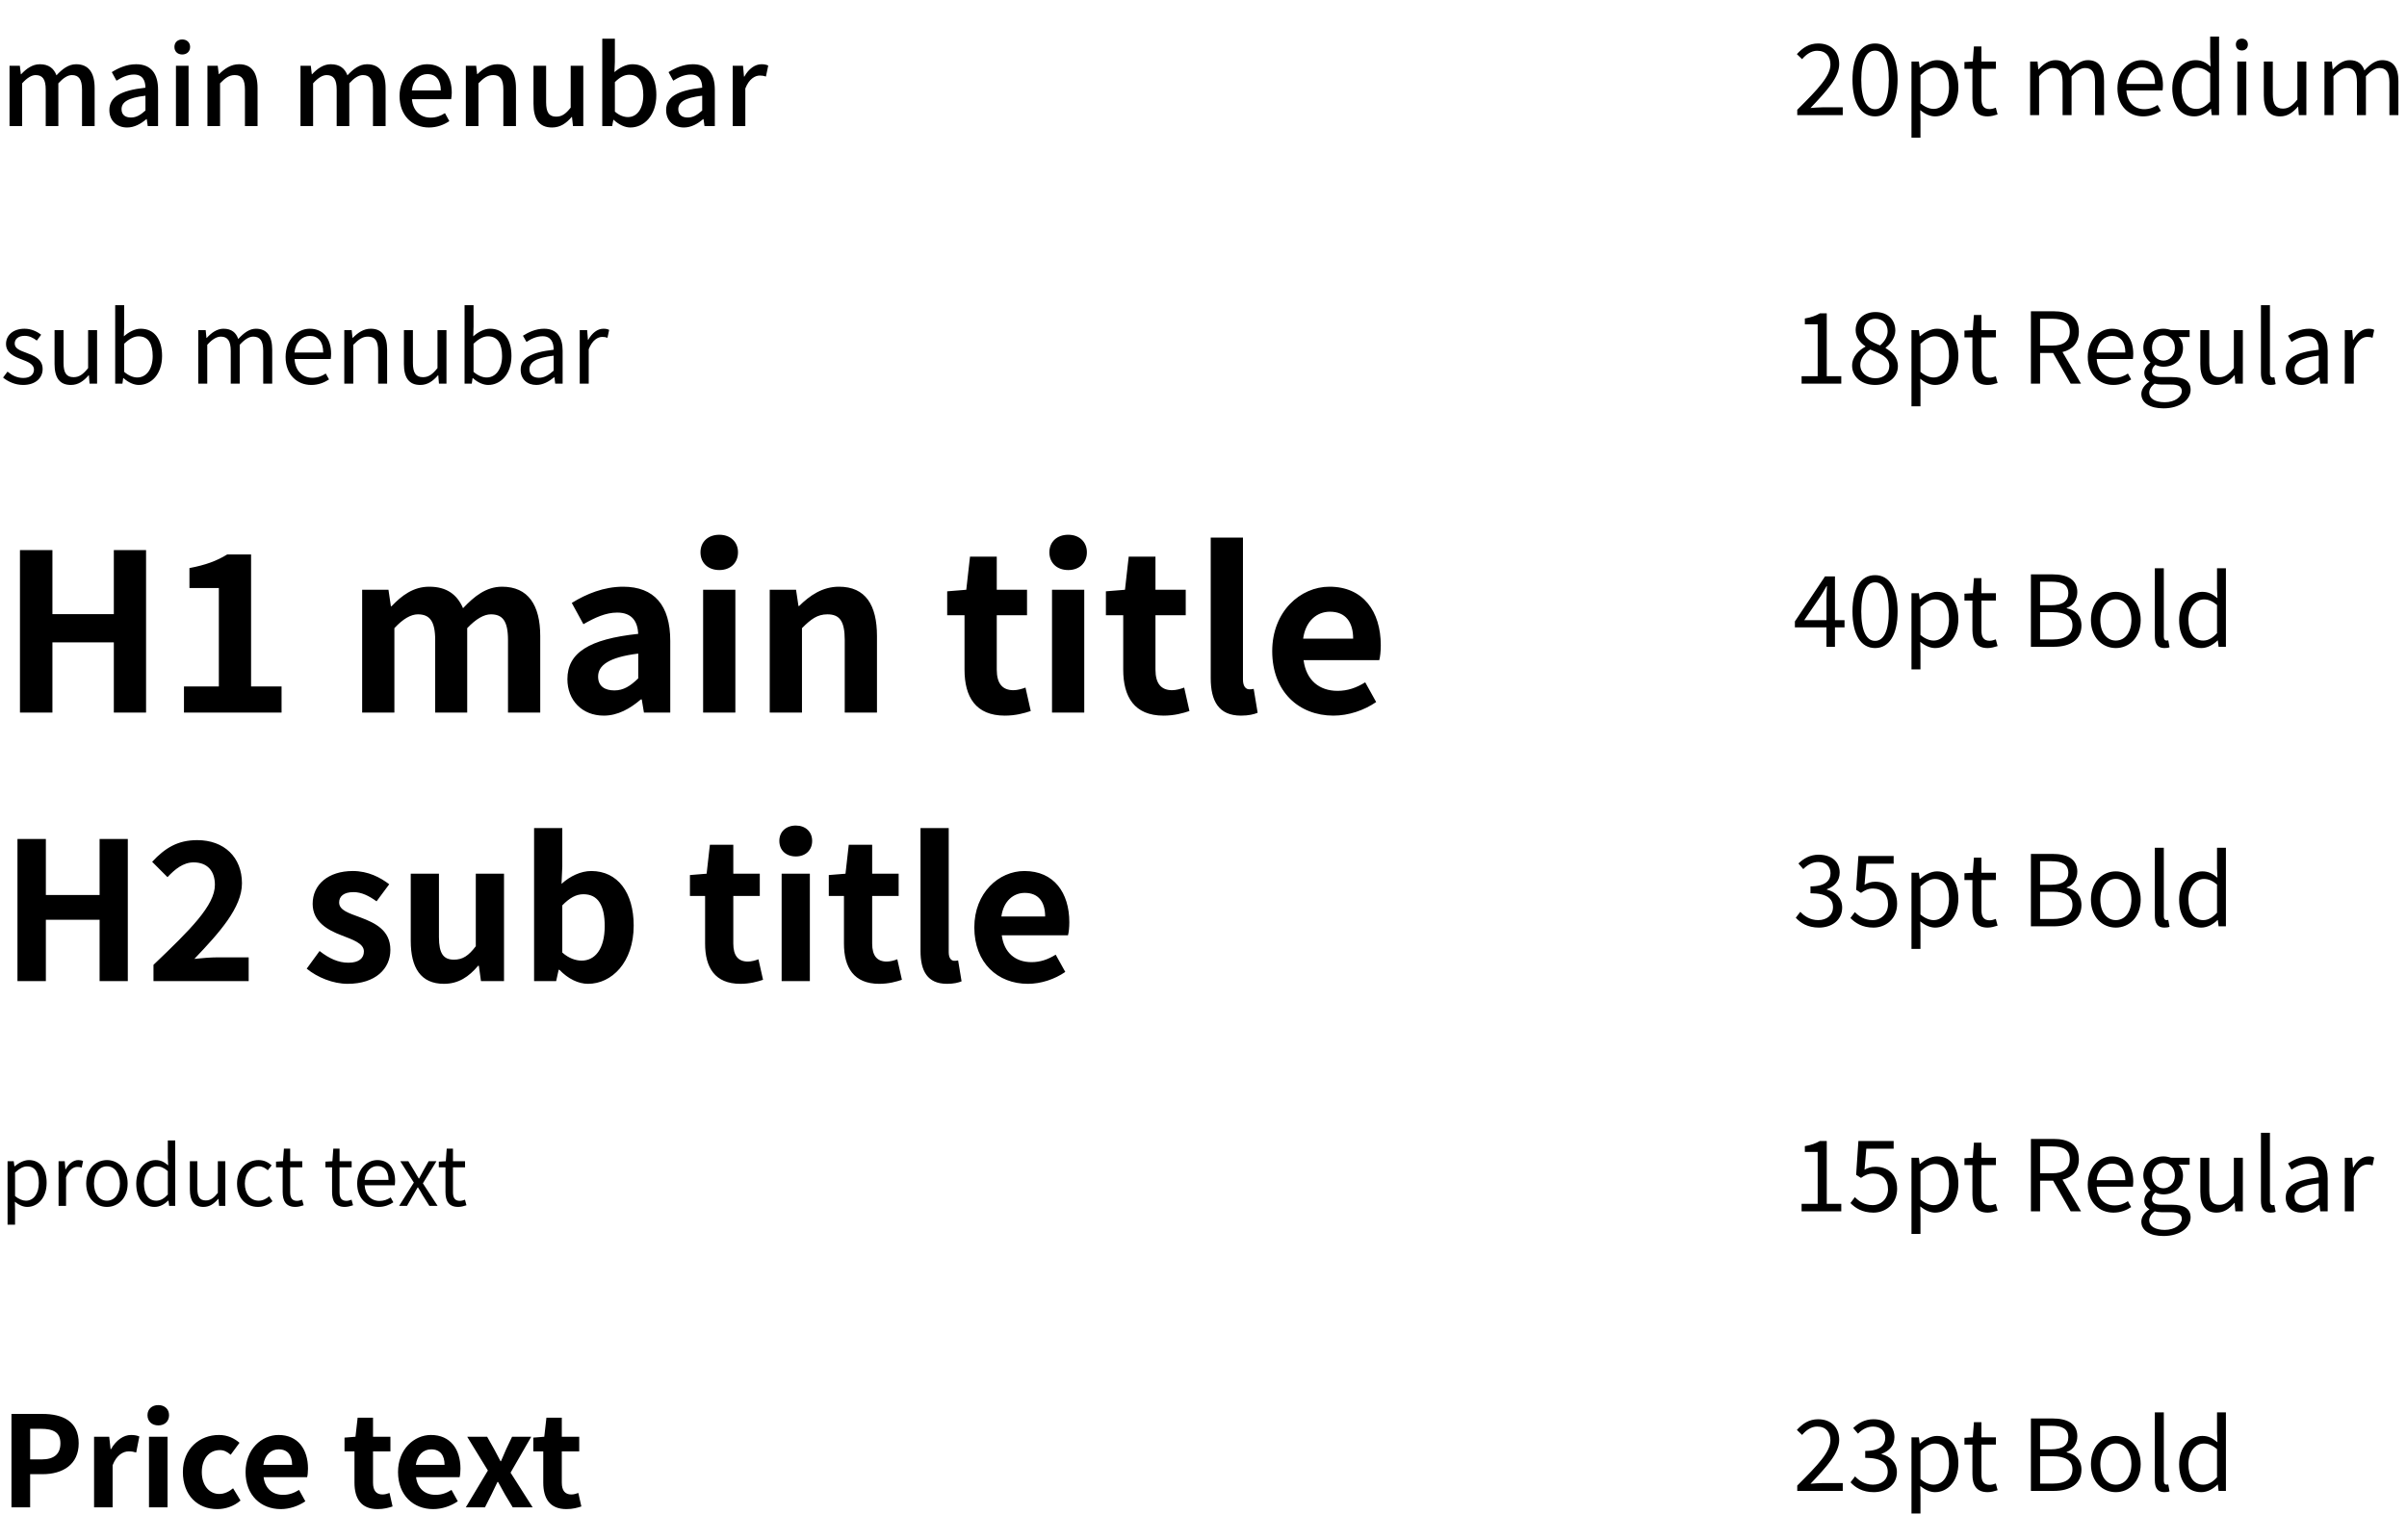 <svg width="439" height="281" viewBox="0 0 439 281" fill="none" xmlns="http://www.w3.org/2000/svg">
<path d="M3.64 130V100.36H9.56V112.04H20.76V100.36H26.64V130H20.76V117.2H9.56V130H3.64ZM33.553 130V125.24H39.913V107.28H34.553V103.64C37.513 103.08 39.553 102.32 41.433 101.16H45.793V125.24H51.353V130H33.553ZM66.051 130V107.6H70.851L71.291 110.6H71.411C73.291 108.64 75.371 107.04 78.291 107.04C81.491 107.04 83.371 108.48 84.451 110.96C86.491 108.8 88.651 107.04 91.571 107.04C96.331 107.04 98.531 110.4 98.531 116.04V130H92.651V116.76C92.651 113.28 91.651 112.08 89.531 112.08C88.251 112.08 86.811 112.92 85.211 114.6V130H79.371V116.76C79.371 113.28 78.331 112.08 76.211 112.08C74.931 112.08 73.491 112.92 71.931 114.6V130H66.051ZM110.125 130.56C106.125 130.56 103.485 127.72 103.485 123.92C103.485 119.12 107.365 116.6 116.405 115.64C116.285 113.44 115.325 111.76 112.565 111.76C110.485 111.76 108.485 112.68 106.405 113.88L104.285 110C106.925 108.36 110.125 107.04 113.645 107.04C119.325 107.04 122.245 110.44 122.245 116.92V130H117.445L117.045 127.6H116.885C114.925 129.28 112.685 130.56 110.125 130.56ZM112.045 125.96C113.725 125.96 114.965 125.16 116.405 123.76V119.24C110.925 119.92 109.085 121.44 109.085 123.44C109.085 125.2 110.325 125.96 112.045 125.96ZM128.238 130V107.6H134.118V130H128.238ZM131.198 104C129.158 104 127.758 102.72 127.758 100.76C127.758 98.84 129.158 97.56 131.198 97.56C133.198 97.56 134.598 98.84 134.598 100.76C134.598 102.72 133.198 104 131.198 104ZM140.387 130V107.6H145.187L145.627 110.56H145.747C147.707 108.64 149.987 107.04 153.027 107.04C157.867 107.04 159.947 110.4 159.947 116.04V130H154.067V116.76C154.067 113.28 153.107 112.08 150.907 112.08C149.067 112.08 147.907 112.96 146.267 114.6V130H140.387ZM183.274 130.56C177.954 130.56 175.914 127.16 175.914 122.16V112.24H172.754V107.88L176.234 107.6L176.914 101.56H181.794V107.6H187.314V112.24H181.794V122.16C181.794 124.72 182.834 125.92 184.834 125.92C185.554 125.92 186.434 125.68 187.034 125.44L187.994 129.72C186.794 130.12 185.234 130.56 183.274 130.56ZM191.871 130V107.6H197.751V130H191.871ZM194.831 104C192.791 104 191.391 102.72 191.391 100.76C191.391 98.84 192.791 97.56 194.831 97.56C196.831 97.56 198.231 98.84 198.231 100.76C198.231 102.72 196.831 104 194.831 104ZM212.219 130.56C206.899 130.56 204.859 127.16 204.859 122.16V112.24H201.699V107.88L205.179 107.6L205.859 101.56H210.739V107.6H216.259V112.24H210.739V122.16C210.739 124.72 211.779 125.92 213.779 125.92C214.499 125.92 215.379 125.68 215.979 125.44L216.939 129.72C215.739 130.12 214.179 130.56 212.219 130.56ZM226.336 130.56C222.256 130.56 220.816 127.88 220.816 123.72V98.08H226.696V123.96C226.696 125.32 227.296 125.76 227.856 125.76C228.096 125.76 228.256 125.76 228.656 125.68L229.376 130.04C228.696 130.32 227.736 130.56 226.336 130.56ZM243.193 130.56C236.913 130.56 232.033 126.2 232.033 118.8C232.033 111.56 237.153 107.04 242.473 107.04C248.633 107.04 251.833 111.56 251.833 117.72C251.833 118.84 251.713 119.92 251.553 120.44H237.753C238.233 124.12 240.633 126.04 243.953 126.04C245.793 126.04 247.393 125.48 248.993 124.48L250.993 128.08C248.793 129.6 245.953 130.56 243.193 130.56ZM237.673 116.52H246.793C246.793 113.52 245.433 111.6 242.553 111.6C240.193 111.6 238.113 113.28 237.673 116.52Z" fill="black"/>
<path d="M1.38 223.435V211.855H2.505L2.625 212.785H2.67C3.405 212.185 4.32 211.645 5.265 211.645C7.365 211.645 8.505 213.295 8.505 215.8C8.505 218.59 6.84 220.195 4.965 220.195C4.23 220.195 3.45 219.85 2.715 219.25L2.745 220.675V223.435H1.38ZM4.74 219.055C6.09 219.055 7.08 217.84 7.08 215.815C7.08 214.015 6.48 212.8 4.935 212.8C4.245 212.8 3.54 213.19 2.745 213.925V218.2C3.48 218.83 4.2 219.055 4.74 219.055ZM10.682 220V211.855H11.807L11.927 213.34H11.972C12.542 212.305 13.367 211.645 14.282 211.645C14.642 211.645 14.897 211.69 15.152 211.825L14.897 213.025C14.627 212.92 14.432 212.89 14.102 212.89C13.427 212.89 12.587 213.37 12.047 214.765V220H10.682ZM19.501 220.195C17.506 220.195 15.721 218.635 15.721 215.935C15.721 213.22 17.506 211.645 19.501 211.645C21.496 211.645 23.281 213.22 23.281 215.935C23.281 218.635 21.496 220.195 19.501 220.195ZM19.501 219.055C20.911 219.055 21.871 217.81 21.871 215.935C21.871 214.06 20.911 212.785 19.501 212.785C18.091 212.785 17.146 214.06 17.146 215.935C17.146 217.81 18.091 219.055 19.501 219.055ZM28.208 220.195C26.168 220.195 24.848 218.65 24.848 215.935C24.848 213.295 26.513 211.645 28.373 211.645C29.333 211.645 29.948 212.005 30.668 212.605L30.608 211.195V208.06H31.958V220H30.848L30.728 219.04H30.683C30.038 219.67 29.183 220.195 28.208 220.195ZM28.508 219.055C29.258 219.055 29.918 218.68 30.608 217.93V213.655C29.903 213.04 29.288 212.8 28.613 212.8C27.293 212.8 26.258 214.06 26.258 215.92C26.258 217.885 27.068 219.055 28.508 219.055ZM37.105 220.195C35.395 220.195 34.63 219.085 34.63 217.015V211.855H35.995V216.85C35.995 218.365 36.444 219.01 37.525 219.01C38.364 219.01 38.95 218.605 39.73 217.63V211.855H41.094V220H39.955L39.849 218.725H39.804C39.039 219.61 38.23 220.195 37.105 220.195ZM47.056 220.195C44.896 220.195 43.231 218.635 43.231 215.935C43.231 213.22 45.076 211.645 47.161 211.645C48.226 211.645 48.961 212.095 49.546 212.605L48.841 213.505C48.361 213.085 47.866 212.785 47.221 212.785C45.736 212.785 44.656 214.06 44.656 215.935C44.656 217.81 45.676 219.055 47.176 219.055C47.926 219.055 48.586 218.71 49.096 218.245L49.696 219.16C48.961 219.82 48.031 220.195 47.056 220.195ZM53.882 220.195C52.142 220.195 51.556 219.1 51.556 217.48V212.965H50.342V211.93L51.617 211.855L51.782 209.56H52.922V211.855H55.127V212.965H52.922V217.51C52.922 218.515 53.236 219.085 54.181 219.085C54.467 219.085 54.842 218.98 55.111 218.875L55.382 219.895C54.916 220.045 54.377 220.195 53.882 220.195ZM62.89 220.195C61.15 220.195 60.565 219.1 60.565 217.48V212.965H59.35V211.93L60.625 211.855L60.79 209.56H61.93V211.855H64.135V212.965H61.93V217.51C61.93 218.515 62.245 219.085 63.19 219.085C63.475 219.085 63.85 218.98 64.12 218.875L64.39 219.895C63.925 220.045 63.385 220.195 62.89 220.195ZM69.045 220.195C66.885 220.195 65.145 218.62 65.145 215.935C65.145 213.295 66.93 211.645 68.82 211.645C70.89 211.645 72.06 213.145 72.06 215.47C72.06 215.77 72.03 216.055 72 216.25H66.51C66.6 217.99 67.665 219.1 69.21 219.1C70.005 219.1 70.65 218.86 71.25 218.455L71.745 219.355C71.025 219.82 70.155 220.195 69.045 220.195ZM66.495 215.26H70.86C70.86 213.625 70.11 212.74 68.835 212.74C67.68 212.74 66.66 213.67 66.495 215.26ZM72.793 220L75.478 215.755L73.003 211.855H74.473L75.568 213.64C75.823 214.105 76.108 214.555 76.378 215.005H76.438C76.693 214.555 76.933 214.105 77.173 213.64L78.178 211.855H79.603L77.128 215.89L79.813 220H78.313L77.113 218.095C76.843 217.6 76.543 217.105 76.243 216.64H76.168C75.883 217.105 75.613 217.6 75.328 218.095L74.233 220H72.793ZM83.574 220.195C81.834 220.195 81.249 219.1 81.249 217.48V212.965H80.034V211.93L81.309 211.855L81.474 209.56H82.614V211.855H84.819V212.965H82.614V217.51C82.614 218.515 82.929 219.085 83.874 219.085C84.159 219.085 84.534 218.98 84.804 218.875L85.074 219.895C84.609 220.045 84.069 220.195 83.574 220.195Z" fill="black"/>
<path d="M4.212 70.234C2.826 70.234 1.494 69.658 0.558 68.884L1.368 67.804C2.214 68.488 3.096 68.956 4.266 68.956C5.562 68.956 6.192 68.272 6.192 67.426C6.192 66.418 5.04 65.986 3.96 65.572C2.592 65.068 1.098 64.402 1.098 62.746C1.098 61.198 2.358 59.974 4.482 59.974C5.688 59.974 6.75 60.478 7.506 61.072L6.714 62.134C6.048 61.63 5.364 61.27 4.5 61.27C3.258 61.27 2.682 61.918 2.682 62.674C2.682 63.61 3.69 63.952 4.788 64.366C6.21 64.906 7.776 65.482 7.776 67.336C7.776 68.92 6.516 70.234 4.212 70.234ZM12.92 70.234C10.868 70.234 9.95 68.902 9.95 66.418V60.226H11.588V66.22C11.588 68.038 12.128 68.812 13.424 68.812C14.432 68.812 15.134 68.326 16.07 67.156V60.226H17.708V70H16.34L16.214 68.47H16.16C15.242 69.532 14.27 70.234 12.92 70.234ZM25.311 70.234C24.412 70.234 23.386 69.766 22.54 68.992H22.468L22.323 70H21.009V55.672H22.648V59.596L22.593 61.36C23.476 60.586 24.573 59.974 25.654 59.974C28.192 59.974 29.559 61.954 29.559 64.942C29.559 68.308 27.561 70.234 25.311 70.234ZM25.041 68.866C26.662 68.866 27.849 67.408 27.849 64.978C27.849 62.818 27.13 61.36 25.276 61.36C24.448 61.36 23.584 61.828 22.648 62.71V67.84C23.512 68.596 24.393 68.866 25.041 68.866ZM36.162 70V60.226H37.512L37.656 61.648H37.71C38.556 60.712 39.582 59.974 40.752 59.974C42.246 59.974 43.056 60.694 43.452 61.846C44.46 60.748 45.486 59.974 46.674 59.974C48.69 59.974 49.644 61.306 49.644 63.808V70H48.006V64.024C48.006 62.188 47.43 61.414 46.188 61.414C45.432 61.414 44.64 61.9 43.722 62.908V70H42.084V64.024C42.084 62.188 41.508 61.414 40.266 61.414C39.528 61.414 38.7 61.9 37.8 62.908V70H36.162ZM56.768 70.234C54.176 70.234 52.088 68.344 52.088 65.122C52.088 61.954 54.23 59.974 56.498 59.974C58.982 59.974 60.386 61.774 60.386 64.564C60.386 64.924 60.35 65.266 60.314 65.5H53.726C53.834 67.588 55.112 68.92 56.966 68.92C57.92 68.92 58.694 68.632 59.414 68.146L60.008 69.226C59.144 69.784 58.1 70.234 56.768 70.234ZM53.708 64.312H58.946C58.946 62.35 58.046 61.288 56.516 61.288C55.13 61.288 53.906 62.404 53.708 64.312ZM62.793 70V60.226H64.143L64.287 61.63H64.341C65.277 60.712 66.285 59.974 67.617 59.974C69.669 59.974 70.605 61.306 70.605 63.808V70H68.967V64.024C68.967 62.188 68.409 61.414 67.113 61.414C66.105 61.414 65.421 61.918 64.431 62.908V70H62.793ZM76.641 70.234C74.589 70.234 73.671 68.902 73.671 66.418V60.226H75.309V66.22C75.309 68.038 75.849 68.812 77.145 68.812C78.153 68.812 78.855 68.326 79.791 67.156V60.226H81.429V70H80.061L79.935 68.47H79.881C78.963 69.532 77.991 70.234 76.641 70.234ZM89.032 70.234C88.132 70.234 87.106 69.766 86.26 68.992H86.188L86.044 70H84.73V55.672H86.368V59.596L86.314 61.36C87.196 60.586 88.294 59.974 89.374 59.974C91.912 59.974 93.28 61.954 93.28 64.942C93.28 68.308 91.282 70.234 89.032 70.234ZM88.762 68.866C90.382 68.866 91.57 67.408 91.57 64.978C91.57 62.818 90.85 61.36 88.996 61.36C88.168 61.36 87.304 61.828 86.368 62.71V67.84C87.232 68.596 88.114 68.866 88.762 68.866ZM97.826 70.234C96.188 70.234 94.964 69.226 94.964 67.462C94.964 65.338 96.818 64.276 100.976 63.808C100.976 62.548 100.562 61.342 98.96 61.342C97.826 61.342 96.8 61.864 96.026 62.386L95.378 61.252C96.278 60.676 97.664 59.974 99.23 59.974C101.606 59.974 102.614 61.576 102.614 63.988V70H101.264L101.12 68.83H101.066C100.13 69.604 99.032 70.234 97.826 70.234ZM98.294 68.92C99.248 68.92 100.022 68.47 100.976 67.624V64.888C97.682 65.284 96.566 66.094 96.566 67.354C96.566 68.47 97.322 68.92 98.294 68.92ZM105.736 70V60.226H107.086L107.23 62.008H107.284C107.968 60.766 108.958 59.974 110.056 59.974C110.488 59.974 110.794 60.028 111.1 60.19L110.794 61.63C110.47 61.504 110.236 61.468 109.84 61.468C109.03 61.468 108.022 62.044 107.374 63.718V70H105.736Z" fill="black"/>
<path d="M327.792 21V20.028C331.662 16.176 333.84 13.872 333.84 11.766C333.84 10.308 333.048 9.264 331.41 9.264C330.33 9.264 329.394 9.948 328.674 10.794L327.72 9.876C328.8 8.706 329.934 7.932 331.608 7.932C333.966 7.932 335.442 9.426 335.442 11.694C335.442 14.106 333.246 16.5 330.204 19.704C330.888 19.65 331.68 19.578 332.364 19.578H336.09V21H327.792ZM341.988 21.234C339.432 21.234 337.866 18.84 337.866 14.538C337.866 10.236 339.432 7.932 341.988 7.932C344.544 7.932 346.092 10.254 346.092 14.538C346.092 18.84 344.544 21.234 341.988 21.234ZM341.988 19.92C343.482 19.92 344.49 18.3 344.49 14.538C344.49 10.776 343.482 9.246 341.988 9.246C340.476 9.246 339.468 10.776 339.468 14.538C339.468 18.3 340.476 19.92 341.988 19.92ZM348.625 25.122V11.226H349.975L350.119 12.342H350.173C351.055 11.622 352.153 10.974 353.287 10.974C355.807 10.974 357.175 12.954 357.175 15.96C357.175 19.308 355.177 21.234 352.927 21.234C352.045 21.234 351.109 20.82 350.227 20.1L350.263 21.81V25.122H348.625ZM352.657 19.866C354.277 19.866 355.465 18.408 355.465 15.978C355.465 13.818 354.745 12.36 352.891 12.36C352.063 12.36 351.217 12.828 350.263 13.71V18.84C351.145 19.596 352.009 19.866 352.657 19.866ZM362.531 21.234C360.443 21.234 359.741 19.92 359.741 17.976V12.558H358.283V11.316L359.813 11.226L360.011 8.472H361.379V11.226H364.025V12.558H361.379V18.012C361.379 19.218 361.757 19.902 362.891 19.902C363.233 19.902 363.683 19.776 364.007 19.65L364.331 20.874C363.773 21.054 363.125 21.234 362.531 21.234ZM370.263 21V11.226H371.613L371.757 12.648H371.811C372.657 11.712 373.683 10.974 374.853 10.974C376.347 10.974 377.157 11.694 377.553 12.846C378.561 11.748 379.587 10.974 380.775 10.974C382.791 10.974 383.745 12.306 383.745 14.808V21H382.107V15.024C382.107 13.188 381.531 12.414 380.289 12.414C379.533 12.414 378.741 12.9 377.823 13.908V21H376.185V15.024C376.185 13.188 375.609 12.414 374.367 12.414C373.629 12.414 372.801 12.9 371.901 13.908V21H370.263ZM390.869 21.234C388.277 21.234 386.189 19.344 386.189 16.122C386.189 12.954 388.331 10.974 390.599 10.974C393.083 10.974 394.487 12.774 394.487 15.564C394.487 15.924 394.451 16.266 394.415 16.5H387.827C387.935 18.588 389.213 19.92 391.067 19.92C392.021 19.92 392.795 19.632 393.515 19.146L394.109 20.226C393.245 20.784 392.201 21.234 390.869 21.234ZM387.809 15.312H393.047C393.047 13.35 392.147 12.288 390.617 12.288C389.231 12.288 388.007 13.404 387.809 15.312ZM400.224 21.234C397.776 21.234 396.192 19.38 396.192 16.122C396.192 12.954 398.19 10.974 400.422 10.974C401.574 10.974 402.312 11.406 403.176 12.126L403.104 10.434V6.672H404.724V21H403.392L403.248 19.848H403.194C402.42 20.604 401.394 21.234 400.224 21.234ZM400.584 19.866C401.484 19.866 402.276 19.416 403.104 18.516V13.386C402.258 12.648 401.52 12.36 400.71 12.36C399.126 12.36 397.884 13.872 397.884 16.104C397.884 18.462 398.856 19.866 400.584 19.866ZM408.056 21V11.226H409.694V21H408.056ZM408.884 9.21C408.236 9.21 407.786 8.778 407.786 8.112C407.786 7.482 408.236 7.05 408.884 7.05C409.532 7.05 409.982 7.482 409.982 8.112C409.982 8.778 409.532 9.21 408.884 9.21ZM415.857 21.234C413.805 21.234 412.887 19.902 412.887 17.418V11.226H414.525V17.22C414.525 19.038 415.065 19.812 416.361 19.812C417.369 19.812 418.071 19.326 419.007 18.156V11.226H420.645V21H419.277L419.151 19.47H419.097C418.179 20.532 417.207 21.234 415.857 21.234ZM423.947 21V11.226H425.297L425.441 12.648H425.495C426.341 11.712 427.367 10.974 428.537 10.974C430.031 10.974 430.841 11.694 431.237 12.846C432.245 11.748 433.271 10.974 434.459 10.974C436.475 10.974 437.429 12.306 437.429 14.808V21H435.791V15.024C435.791 13.188 435.215 12.414 433.973 12.414C433.217 12.414 432.425 12.9 431.507 13.908V21H429.869V15.024C429.869 13.188 429.293 12.414 428.051 12.414C427.313 12.414 426.485 12.9 425.585 13.908V21H423.947Z" fill="black"/>
<path d="M328.584 70V68.632H331.518V59.164H329.178V58.102C330.348 57.904 331.194 57.598 331.914 57.166H333.174V68.632H335.82V70H328.584ZM342.006 70.234C339.576 70.234 337.794 68.758 337.794 66.724C337.794 65.05 339.018 63.898 340.224 63.25V63.178C339.27 62.53 338.442 61.576 338.442 60.208C338.442 58.246 340.008 56.932 342.06 56.932C344.31 56.932 345.678 58.336 345.678 60.334C345.678 61.684 344.688 62.836 343.914 63.43V63.52C345.048 64.204 346.146 65.104 346.146 66.814C346.146 68.74 344.49 70.234 342.006 70.234ZM342.906 63.016C343.788 62.224 344.274 61.378 344.274 60.424C344.274 59.164 343.464 58.156 342.042 58.156C340.818 58.156 339.936 58.966 339.936 60.208C339.936 61.756 341.358 62.404 342.906 63.016ZM342.042 69.01C343.554 69.01 344.58 68.092 344.58 66.778C344.58 65.104 342.96 64.51 341.088 63.772C340.044 64.438 339.288 65.392 339.288 66.58C339.288 67.984 340.458 69.01 342.042 69.01ZM348.625 74.122V60.226H349.975L350.119 61.342H350.173C351.055 60.622 352.153 59.974 353.287 59.974C355.807 59.974 357.175 61.954 357.175 64.96C357.175 68.308 355.177 70.234 352.927 70.234C352.045 70.234 351.109 69.82 350.227 69.1L350.263 70.81V74.122H348.625ZM352.657 68.866C354.277 68.866 355.465 67.408 355.465 64.978C355.465 62.818 354.745 61.36 352.891 61.36C352.063 61.36 351.217 61.828 350.263 62.71V67.84C351.145 68.596 352.009 68.866 352.657 68.866ZM362.531 70.234C360.443 70.234 359.741 68.92 359.741 66.976V61.558H358.283V60.316L359.813 60.226L360.011 57.472H361.379V60.226H364.025V61.558H361.379V67.012C361.379 68.218 361.757 68.902 362.891 68.902C363.233 68.902 363.683 68.776 364.007 68.65L364.331 69.874C363.773 70.054 363.125 70.234 362.531 70.234ZM370.407 70V56.788H374.547C377.229 56.788 379.155 57.76 379.155 60.514C379.155 62.566 377.967 63.79 376.167 64.222L379.551 70H377.661L374.457 64.402H372.081V70H370.407ZM372.081 63.052H374.295C376.365 63.052 377.499 62.224 377.499 60.514C377.499 58.768 376.365 58.156 374.295 58.156H372.081V63.052ZM385.455 70.234C382.863 70.234 380.775 68.344 380.775 65.122C380.775 61.954 382.917 59.974 385.185 59.974C387.669 59.974 389.073 61.774 389.073 64.564C389.073 64.924 389.037 65.266 389.001 65.5H382.413C382.521 67.588 383.799 68.92 385.653 68.92C386.607 68.92 387.381 68.632 388.101 68.146L388.695 69.226C387.831 69.784 386.787 70.234 385.455 70.234ZM382.395 64.312H387.633C387.633 62.35 386.733 61.288 385.203 61.288C383.817 61.288 382.593 62.404 382.395 64.312ZM394.581 74.5C392.187 74.5 390.549 73.564 390.549 71.872C390.549 71.044 391.071 70.252 391.989 69.658V69.586C391.467 69.28 391.089 68.758 391.089 67.984C391.089 67.174 391.683 66.526 392.187 66.166V66.094C391.539 65.572 390.909 64.636 390.909 63.466C390.909 61.324 392.601 59.974 394.581 59.974C395.121 59.974 395.607 60.1 395.949 60.226H399.351V61.486H397.353C397.821 61.936 398.145 62.656 398.145 63.502C398.145 65.59 396.561 66.904 394.581 66.904C394.095 66.904 393.555 66.778 393.123 66.562C392.763 66.868 392.493 67.192 392.493 67.732C392.493 68.362 392.889 68.794 394.203 68.794H396.111C398.379 68.794 399.531 69.514 399.531 71.116C399.531 72.934 397.605 74.5 394.581 74.5ZM394.581 65.788C395.697 65.788 396.669 64.888 396.669 63.466C396.669 62.044 395.733 61.18 394.581 61.18C393.429 61.18 392.493 62.026 392.493 63.466C392.493 64.888 393.447 65.788 394.581 65.788ZM394.815 73.384C396.687 73.384 397.929 72.394 397.929 71.368C397.929 70.468 397.227 70.162 395.931 70.162H394.239C393.879 70.162 393.411 70.108 392.979 70C392.277 70.504 391.989 71.08 391.989 71.656C391.989 72.7 393.051 73.384 394.815 73.384ZM404.273 70.234C402.221 70.234 401.303 68.902 401.303 66.418V60.226H402.941V66.22C402.941 68.038 403.481 68.812 404.777 68.812C405.785 68.812 406.487 68.326 407.423 67.156V60.226H409.061V70H407.693L407.567 68.47H407.513C406.595 69.532 405.623 70.234 404.273 70.234ZM414.091 70.234C412.867 70.234 412.363 69.442 412.363 68.056V55.672H414.001V68.164C414.001 68.668 414.217 68.866 414.469 68.866C414.559 68.866 414.631 68.866 414.811 68.83L415.045 70.09C414.811 70.18 414.541 70.234 414.091 70.234ZM419.746 70.234C418.108 70.234 416.884 69.226 416.884 67.462C416.884 65.338 418.738 64.276 422.896 63.808C422.896 62.548 422.482 61.342 420.88 61.342C419.746 61.342 418.72 61.864 417.946 62.386L417.298 61.252C418.198 60.676 419.584 59.974 421.15 59.974C423.526 59.974 424.534 61.576 424.534 63.988V70H423.184L423.04 68.83H422.986C422.05 69.604 420.952 70.234 419.746 70.234ZM420.214 68.92C421.168 68.92 421.942 68.47 422.896 67.624V64.888C419.602 65.284 418.486 66.094 418.486 67.354C418.486 68.47 419.242 68.92 420.214 68.92ZM427.656 70V60.226H429.006L429.15 62.008H429.204C429.888 60.766 430.878 59.974 431.976 59.974C432.408 59.974 432.714 60.028 433.02 60.19L432.714 61.63C432.39 61.504 432.156 61.468 431.76 61.468C430.95 61.468 429.942 62.044 429.294 63.718V70H427.656Z" fill="black"/>
<path d="M329.07 113.14H333.12V109.378C333.12 108.712 333.174 107.614 333.21 106.93H333.138C332.814 107.542 332.454 108.1 332.076 108.73L329.07 113.14ZM333.12 118V114.454H327.36V113.374L332.85 105.166H334.668V113.14H336.414V114.454H334.668V118H333.12ZM341.988 118.234C339.432 118.234 337.866 115.84 337.866 111.538C337.866 107.236 339.432 104.932 341.988 104.932C344.544 104.932 346.092 107.254 346.092 111.538C346.092 115.84 344.544 118.234 341.988 118.234ZM341.988 116.92C343.482 116.92 344.49 115.3 344.49 111.538C344.49 107.776 343.482 106.246 341.988 106.246C340.476 106.246 339.468 107.776 339.468 111.538C339.468 115.3 340.476 116.92 341.988 116.92ZM348.625 122.122V108.226H349.975L350.119 109.342H350.173C351.055 108.622 352.153 107.974 353.287 107.974C355.807 107.974 357.175 109.954 357.175 112.96C357.175 116.308 355.177 118.234 352.927 118.234C352.045 118.234 351.109 117.82 350.227 117.1L350.263 118.81V122.122H348.625ZM352.657 116.866C354.277 116.866 355.465 115.408 355.465 112.978C355.465 110.818 354.745 109.36 352.891 109.36C352.063 109.36 351.217 109.828 350.263 110.71V115.84C351.145 116.596 352.009 116.866 352.657 116.866ZM362.531 118.234C360.443 118.234 359.741 116.92 359.741 114.976V109.558H358.283V108.316L359.813 108.226L360.011 105.472H361.379V108.226H364.025V109.558H361.379V115.012C361.379 116.218 361.757 116.902 362.891 116.902C363.233 116.902 363.683 116.776 364.007 116.65L364.331 117.874C363.773 118.054 363.125 118.234 362.531 118.234ZM370.407 118V104.788H374.331C377.013 104.788 378.867 105.706 378.867 108.028C378.867 109.342 378.165 110.494 376.941 110.89V110.98C378.507 111.286 379.623 112.33 379.623 114.13C379.623 116.722 377.571 118 374.619 118H370.407ZM372.081 110.422H374.043C376.311 110.422 377.229 109.576 377.229 108.244C377.229 106.696 376.167 106.12 374.115 106.12H372.081V110.422ZM372.081 116.668H374.385C376.653 116.668 377.985 115.858 377.985 114.076C377.985 112.438 376.689 111.682 374.385 111.682H372.081V116.668ZM385.892 118.234C383.498 118.234 381.356 116.362 381.356 113.122C381.356 109.864 383.498 107.974 385.892 107.974C388.286 107.974 390.428 109.864 390.428 113.122C390.428 116.362 388.286 118.234 385.892 118.234ZM385.892 116.866C387.584 116.866 388.736 115.372 388.736 113.122C388.736 110.872 387.584 109.342 385.892 109.342C384.2 109.342 383.066 110.872 383.066 113.122C383.066 115.372 384.2 116.866 385.892 116.866ZM394.738 118.234C393.514 118.234 393.01 117.442 393.01 116.056V103.672H394.648V116.164C394.648 116.668 394.864 116.866 395.116 116.866C395.206 116.866 395.278 116.866 395.458 116.83L395.692 118.09C395.458 118.18 395.188 118.234 394.738 118.234ZM401.472 118.234C399.024 118.234 397.44 116.38 397.44 113.122C397.44 109.954 399.438 107.974 401.67 107.974C402.822 107.974 403.56 108.406 404.424 109.126L404.352 107.434V103.672H405.972V118H404.64L404.496 116.848H404.442C403.668 117.604 402.642 118.234 401.472 118.234ZM401.832 116.866C402.732 116.866 403.524 116.416 404.352 115.516V110.386C403.506 109.648 402.768 109.36 401.958 109.36C400.374 109.36 399.132 110.872 399.132 113.104C399.132 115.462 400.104 116.866 401.832 116.866Z" fill="black"/>
<path d="M331.752 169.234C329.682 169.234 328.386 168.37 327.522 167.434L328.35 166.354C329.124 167.164 330.132 167.866 331.626 167.866C333.192 167.866 334.308 166.948 334.308 165.508C334.308 163.978 333.246 162.97 330.204 162.97V161.71C332.922 161.71 333.858 160.648 333.858 159.298C333.858 158.056 332.994 157.264 331.626 157.264C330.564 157.264 329.628 157.804 328.89 158.56L328.008 157.534C328.998 156.598 330.168 155.932 331.698 155.932C333.912 155.932 335.532 157.102 335.532 159.19C335.532 160.738 334.578 161.728 333.192 162.232V162.304C334.74 162.682 335.982 163.816 335.982 165.58C335.982 167.866 334.092 169.234 331.752 169.234ZM341.682 169.234C339.63 169.234 338.37 168.37 337.488 167.488L338.298 166.408C339.054 167.164 340.008 167.866 341.538 167.866C343.086 167.866 344.346 166.732 344.346 164.95C344.346 163.168 343.266 162.106 341.61 162.106C340.728 162.106 340.17 162.394 339.414 162.898L338.532 162.34L338.946 156.166H345.372V157.57H340.386L340.062 161.404C340.656 161.08 341.232 160.864 342.024 160.864C344.22 160.864 346.002 162.124 346.002 164.896C346.002 167.668 343.914 169.234 341.682 169.234ZM348.625 173.122V159.226H349.975L350.119 160.342H350.173C351.055 159.622 352.153 158.974 353.287 158.974C355.807 158.974 357.175 160.954 357.175 163.96C357.175 167.308 355.177 169.234 352.927 169.234C352.045 169.234 351.109 168.82 350.227 168.1L350.263 169.81V173.122H348.625ZM352.657 167.866C354.277 167.866 355.465 166.408 355.465 163.978C355.465 161.818 354.745 160.36 352.891 160.36C352.063 160.36 351.217 160.828 350.263 161.71V166.84C351.145 167.596 352.009 167.866 352.657 167.866ZM362.531 169.234C360.443 169.234 359.741 167.92 359.741 165.976V160.558H358.283V159.316L359.813 159.226L360.011 156.472H361.379V159.226H364.025V160.558H361.379V166.012C361.379 167.218 361.757 167.902 362.891 167.902C363.233 167.902 363.683 167.776 364.007 167.65L364.331 168.874C363.773 169.054 363.125 169.234 362.531 169.234ZM370.407 169V155.788H374.331C377.013 155.788 378.867 156.706 378.867 159.028C378.867 160.342 378.165 161.494 376.941 161.89V161.98C378.507 162.286 379.623 163.33 379.623 165.13C379.623 167.722 377.571 169 374.619 169H370.407ZM372.081 161.422H374.043C376.311 161.422 377.229 160.576 377.229 159.244C377.229 157.696 376.167 157.12 374.115 157.12H372.081V161.422ZM372.081 167.668H374.385C376.653 167.668 377.985 166.858 377.985 165.076C377.985 163.438 376.689 162.682 374.385 162.682H372.081V167.668ZM385.892 169.234C383.498 169.234 381.356 167.362 381.356 164.122C381.356 160.864 383.498 158.974 385.892 158.974C388.286 158.974 390.428 160.864 390.428 164.122C390.428 167.362 388.286 169.234 385.892 169.234ZM385.892 167.866C387.584 167.866 388.736 166.372 388.736 164.122C388.736 161.872 387.584 160.342 385.892 160.342C384.2 160.342 383.066 161.872 383.066 164.122C383.066 166.372 384.2 167.866 385.892 167.866ZM394.738 169.234C393.514 169.234 393.01 168.442 393.01 167.056V154.672H394.648V167.164C394.648 167.668 394.864 167.866 395.116 167.866C395.206 167.866 395.278 167.866 395.458 167.83L395.692 169.09C395.458 169.18 395.188 169.234 394.738 169.234ZM401.472 169.234C399.024 169.234 397.44 167.38 397.44 164.122C397.44 160.954 399.438 158.974 401.67 158.974C402.822 158.974 403.56 159.406 404.424 160.126L404.352 158.434V154.672H405.972V169H404.64L404.496 167.848H404.442C403.668 168.604 402.642 169.234 401.472 169.234ZM401.832 167.866C402.732 167.866 403.524 167.416 404.352 166.516V161.386C403.506 160.648 402.768 160.36 401.958 160.36C400.374 160.36 399.132 161.872 399.132 164.104C399.132 166.462 400.104 167.866 401.832 167.866Z" fill="black"/>
<path d="M328.584 221V219.632H331.518V210.164H329.178V209.102C330.348 208.904 331.194 208.598 331.914 208.166H333.174V219.632H335.82V221H328.584ZM341.682 221.234C339.63 221.234 338.37 220.37 337.488 219.488L338.298 218.408C339.054 219.164 340.008 219.866 341.538 219.866C343.086 219.866 344.346 218.732 344.346 216.95C344.346 215.168 343.266 214.106 341.61 214.106C340.728 214.106 340.17 214.394 339.414 214.898L338.532 214.34L338.946 208.166H345.372V209.57H340.386L340.062 213.404C340.656 213.08 341.232 212.864 342.024 212.864C344.22 212.864 346.002 214.124 346.002 216.896C346.002 219.668 343.914 221.234 341.682 221.234ZM348.625 225.122V211.226H349.975L350.119 212.342H350.173C351.055 211.622 352.153 210.974 353.287 210.974C355.807 210.974 357.175 212.954 357.175 215.96C357.175 219.308 355.177 221.234 352.927 221.234C352.045 221.234 351.109 220.82 350.227 220.1L350.263 221.81V225.122H348.625ZM352.657 219.866C354.277 219.866 355.465 218.408 355.465 215.978C355.465 213.818 354.745 212.36 352.891 212.36C352.063 212.36 351.217 212.828 350.263 213.71V218.84C351.145 219.596 352.009 219.866 352.657 219.866ZM362.531 221.234C360.443 221.234 359.741 219.92 359.741 217.976V212.558H358.283V211.316L359.813 211.226L360.011 208.472H361.379V211.226H364.025V212.558H361.379V218.012C361.379 219.218 361.757 219.902 362.891 219.902C363.233 219.902 363.683 219.776 364.007 219.65L364.331 220.874C363.773 221.054 363.125 221.234 362.531 221.234ZM370.407 221V207.788H374.547C377.229 207.788 379.155 208.76 379.155 211.514C379.155 213.566 377.967 214.79 376.167 215.222L379.551 221H377.661L374.457 215.402H372.081V221H370.407ZM372.081 214.052H374.295C376.365 214.052 377.499 213.224 377.499 211.514C377.499 209.768 376.365 209.156 374.295 209.156H372.081V214.052ZM385.455 221.234C382.863 221.234 380.775 219.344 380.775 216.122C380.775 212.954 382.917 210.974 385.185 210.974C387.669 210.974 389.073 212.774 389.073 215.564C389.073 215.924 389.037 216.266 389.001 216.5H382.413C382.521 218.588 383.799 219.92 385.653 219.92C386.607 219.92 387.381 219.632 388.101 219.146L388.695 220.226C387.831 220.784 386.787 221.234 385.455 221.234ZM382.395 215.312H387.633C387.633 213.35 386.733 212.288 385.203 212.288C383.817 212.288 382.593 213.404 382.395 215.312ZM394.581 225.5C392.187 225.5 390.549 224.564 390.549 222.872C390.549 222.044 391.071 221.252 391.989 220.658V220.586C391.467 220.28 391.089 219.758 391.089 218.984C391.089 218.174 391.683 217.526 392.187 217.166V217.094C391.539 216.572 390.909 215.636 390.909 214.466C390.909 212.324 392.601 210.974 394.581 210.974C395.121 210.974 395.607 211.1 395.949 211.226H399.351V212.486H397.353C397.821 212.936 398.145 213.656 398.145 214.502C398.145 216.59 396.561 217.904 394.581 217.904C394.095 217.904 393.555 217.778 393.123 217.562C392.763 217.868 392.493 218.192 392.493 218.732C392.493 219.362 392.889 219.794 394.203 219.794H396.111C398.379 219.794 399.531 220.514 399.531 222.116C399.531 223.934 397.605 225.5 394.581 225.5ZM394.581 216.788C395.697 216.788 396.669 215.888 396.669 214.466C396.669 213.044 395.733 212.18 394.581 212.18C393.429 212.18 392.493 213.026 392.493 214.466C392.493 215.888 393.447 216.788 394.581 216.788ZM394.815 224.384C396.687 224.384 397.929 223.394 397.929 222.368C397.929 221.468 397.227 221.162 395.931 221.162H394.239C393.879 221.162 393.411 221.108 392.979 221C392.277 221.504 391.989 222.08 391.989 222.656C391.989 223.7 393.051 224.384 394.815 224.384ZM404.273 221.234C402.221 221.234 401.303 219.902 401.303 217.418V211.226H402.941V217.22C402.941 219.038 403.481 219.812 404.777 219.812C405.785 219.812 406.487 219.326 407.423 218.156V211.226H409.061V221H407.693L407.567 219.47H407.513C406.595 220.532 405.623 221.234 404.273 221.234ZM414.091 221.234C412.867 221.234 412.363 220.442 412.363 219.056V206.672H414.001V219.164C414.001 219.668 414.217 219.866 414.469 219.866C414.559 219.866 414.631 219.866 414.811 219.83L415.045 221.09C414.811 221.18 414.541 221.234 414.091 221.234ZM419.746 221.234C418.108 221.234 416.884 220.226 416.884 218.462C416.884 216.338 418.738 215.276 422.896 214.808C422.896 213.548 422.482 212.342 420.88 212.342C419.746 212.342 418.72 212.864 417.946 213.386L417.298 212.252C418.198 211.676 419.584 210.974 421.15 210.974C423.526 210.974 424.534 212.576 424.534 214.988V221H423.184L423.04 219.83H422.986C422.05 220.604 420.952 221.234 419.746 221.234ZM420.214 219.92C421.168 219.92 421.942 219.47 422.896 218.624V215.888C419.602 216.284 418.486 217.094 418.486 218.354C418.486 219.47 419.242 219.92 420.214 219.92ZM427.656 221V211.226H429.006L429.15 213.008H429.204C429.888 211.766 430.878 210.974 431.976 210.974C432.408 210.974 432.714 211.028 433.02 211.19L432.714 212.63C432.39 212.504 432.156 212.468 431.76 212.468C430.95 212.468 429.942 213.044 429.294 214.718V221H427.656Z" fill="black"/>
<path d="M327.792 272V271.028C331.662 267.176 333.84 264.872 333.84 262.766C333.84 261.308 333.048 260.264 331.41 260.264C330.33 260.264 329.394 260.948 328.674 261.794L327.72 260.876C328.8 259.706 329.934 258.932 331.608 258.932C333.966 258.932 335.442 260.426 335.442 262.694C335.442 265.106 333.246 267.5 330.204 270.704C330.888 270.65 331.68 270.578 332.364 270.578H336.09V272H327.792ZM341.736 272.234C339.666 272.234 338.37 271.37 337.506 270.434L338.334 269.354C339.108 270.164 340.116 270.866 341.61 270.866C343.176 270.866 344.292 269.948 344.292 268.508C344.292 266.978 343.23 265.97 340.188 265.97V264.71C342.906 264.71 343.842 263.648 343.842 262.298C343.842 261.056 342.978 260.264 341.61 260.264C340.548 260.264 339.612 260.804 338.874 261.56L337.992 260.534C338.982 259.598 340.152 258.932 341.682 258.932C343.896 258.932 345.516 260.102 345.516 262.19C345.516 263.738 344.562 264.728 343.176 265.232V265.304C344.724 265.682 345.966 266.816 345.966 268.58C345.966 270.866 344.076 272.234 341.736 272.234ZM348.625 276.122V262.226H349.975L350.119 263.342H350.173C351.055 262.622 352.153 261.974 353.287 261.974C355.807 261.974 357.175 263.954 357.175 266.96C357.175 270.308 355.177 272.234 352.927 272.234C352.045 272.234 351.109 271.82 350.227 271.1L350.263 272.81V276.122H348.625ZM352.657 270.866C354.277 270.866 355.465 269.408 355.465 266.978C355.465 264.818 354.745 263.36 352.891 263.36C352.063 263.36 351.217 263.828 350.263 264.71V269.84C351.145 270.596 352.009 270.866 352.657 270.866ZM362.531 272.234C360.443 272.234 359.741 270.92 359.741 268.976V263.558H358.283V262.316L359.813 262.226L360.011 259.472H361.379V262.226H364.025V263.558H361.379V269.012C361.379 270.218 361.757 270.902 362.891 270.902C363.233 270.902 363.683 270.776 364.007 270.65L364.331 271.874C363.773 272.054 363.125 272.234 362.531 272.234ZM370.407 272V258.788H374.331C377.013 258.788 378.867 259.706 378.867 262.028C378.867 263.342 378.165 264.494 376.941 264.89V264.98C378.507 265.286 379.623 266.33 379.623 268.13C379.623 270.722 377.571 272 374.619 272H370.407ZM372.081 264.422H374.043C376.311 264.422 377.229 263.576 377.229 262.244C377.229 260.696 376.167 260.12 374.115 260.12H372.081V264.422ZM372.081 270.668H374.385C376.653 270.668 377.985 269.858 377.985 268.076C377.985 266.438 376.689 265.682 374.385 265.682H372.081V270.668ZM385.892 272.234C383.498 272.234 381.356 270.362 381.356 267.122C381.356 263.864 383.498 261.974 385.892 261.974C388.286 261.974 390.428 263.864 390.428 267.122C390.428 270.362 388.286 272.234 385.892 272.234ZM385.892 270.866C387.584 270.866 388.736 269.372 388.736 267.122C388.736 264.872 387.584 263.342 385.892 263.342C384.2 263.342 383.066 264.872 383.066 267.122C383.066 269.372 384.2 270.866 385.892 270.866ZM394.738 272.234C393.514 272.234 393.01 271.442 393.01 270.056V257.672H394.648V270.164C394.648 270.668 394.864 270.866 395.116 270.866C395.206 270.866 395.278 270.866 395.458 270.83L395.692 272.09C395.458 272.18 395.188 272.234 394.738 272.234ZM401.472 272.234C399.024 272.234 397.44 270.38 397.44 267.122C397.44 263.954 399.438 261.974 401.67 261.974C402.822 261.974 403.56 262.406 404.424 263.126L404.352 261.434V257.672H405.972V272H404.64L404.496 270.848H404.442C403.668 271.604 402.642 272.234 401.472 272.234ZM401.832 270.866C402.732 270.866 403.524 270.416 404.352 269.516V264.386C403.506 263.648 402.768 263.36 401.958 263.36C400.374 263.36 399.132 264.872 399.132 267.104C399.132 269.462 400.104 270.866 401.832 270.866Z" fill="black"/>
<path d="M2.093 275V257.957H7.682C11.454 257.957 14.352 259.291 14.352 263.316C14.352 267.203 11.431 268.951 7.774 268.951H5.497V275H2.093ZM5.497 266.26H7.544C9.89 266.26 11.017 265.271 11.017 263.316C11.017 261.338 9.775 260.671 7.429 260.671H5.497V266.26ZM17.158 275V262.12H19.918L20.171 264.397H20.24C21.183 262.718 22.563 261.798 23.897 261.798C24.61 261.798 25.024 261.913 25.415 262.074L24.84 264.995C24.38 264.857 24.012 264.788 23.483 264.788C22.471 264.788 21.252 265.455 20.539 267.318V275H17.158ZM27.175 275V262.12H30.556V275H27.175ZM28.877 260.05C27.704 260.05 26.899 259.314 26.899 258.187C26.899 257.083 27.704 256.347 28.877 256.347C30.027 256.347 30.832 257.083 30.832 258.187C30.832 259.314 30.027 260.05 28.877 260.05ZM39.635 275.322C36.07 275.322 33.356 272.838 33.356 268.56C33.356 264.282 36.438 261.798 39.934 261.798C41.521 261.798 42.74 262.419 43.683 263.224L42.073 265.409C41.429 264.857 40.831 264.558 40.118 264.558C38.14 264.558 36.806 266.145 36.806 268.56C36.806 270.998 38.163 272.562 40.003 272.562C40.923 272.562 41.797 272.125 42.51 271.527L43.867 273.758C42.625 274.839 41.061 275.322 39.635 275.322ZM51.205 275.322C47.594 275.322 44.788 272.815 44.788 268.56C44.788 264.397 47.732 261.798 50.791 261.798C54.333 261.798 56.173 264.397 56.173 267.939C56.173 268.583 56.104 269.204 56.012 269.503H48.077C48.353 271.619 49.733 272.723 51.642 272.723C52.7 272.723 53.62 272.401 54.54 271.826L55.69 273.896C54.425 274.77 52.792 275.322 51.205 275.322ZM48.031 267.249H53.275C53.275 265.524 52.493 264.42 50.837 264.42C49.48 264.42 48.284 265.386 48.031 267.249ZM68.884 275.322C65.825 275.322 64.652 273.367 64.652 270.492V264.788H62.835V262.281L64.836 262.12L65.227 258.647H68.033V262.12H71.207V264.788H68.033V270.492C68.033 271.964 68.631 272.654 69.781 272.654C70.195 272.654 70.701 272.516 71.046 272.378L71.598 274.839C70.908 275.069 70.011 275.322 68.884 275.322ZM79.012 275.322C75.401 275.322 72.595 272.815 72.595 268.56C72.595 264.397 75.539 261.798 78.598 261.798C82.14 261.798 83.98 264.397 83.98 267.939C83.98 268.583 83.911 269.204 83.819 269.503H75.884C76.16 271.619 77.54 272.723 79.449 272.723C80.507 272.723 81.427 272.401 82.347 271.826L83.497 273.896C82.232 274.77 80.599 275.322 79.012 275.322ZM75.838 267.249H81.082C81.082 265.524 80.3 264.42 78.644 264.42C77.287 264.42 76.091 265.386 75.838 267.249ZM84.956 275L88.981 268.284L85.209 262.12H88.843L90.131 264.397C90.499 265.133 90.89 265.869 91.281 266.582H91.373C91.672 265.869 92.017 265.133 92.316 264.397L93.397 262.12H96.893L93.121 268.675L97.146 275H93.512L92.086 272.631C91.672 271.895 91.258 271.113 90.844 270.377H90.729C90.361 271.113 90.016 271.872 89.648 272.631L88.452 275H84.956ZM103.316 275.322C100.257 275.322 99.084 273.367 99.084 270.492V264.788H97.267V262.281L99.268 262.12L99.659 258.647H102.465V262.12H105.639V264.788H102.465V270.492C102.465 271.964 103.063 272.654 104.213 272.654C104.627 272.654 105.133 272.516 105.478 272.378L106.03 274.839C105.34 275.069 104.443 275.322 103.316 275.322Z" fill="black"/>
<path d="M3.185 179V153.065H8.365V163.285H18.165V153.065H23.31V179H18.165V167.8H8.365V179H3.185ZM27.994 179V176.025C34.749 169.585 39.194 165.175 39.194 161.43C39.194 158.875 37.794 157.335 35.309 157.335C33.419 157.335 31.879 158.595 30.549 160.03L27.749 157.23C30.129 154.675 32.439 153.275 35.974 153.275C40.874 153.275 44.129 156.39 44.129 161.15C44.129 165.56 40.069 170.11 35.449 174.94C36.744 174.8 38.459 174.66 39.684 174.66H45.354V179H27.994ZM63.394 179.49C60.769 179.49 57.899 178.335 55.939 176.725L58.284 173.505C60.034 174.87 61.714 175.64 63.534 175.64C65.494 175.64 66.369 174.8 66.369 173.575C66.369 172.105 64.339 171.44 62.274 170.635C59.789 169.69 57.024 168.185 57.024 164.895C57.024 161.395 59.859 158.91 64.339 158.91C67.174 158.91 69.379 160.1 70.989 161.325L68.679 164.44C67.279 163.425 65.914 162.76 64.479 162.76C62.694 162.76 61.854 163.53 61.854 164.65C61.854 166.085 63.674 166.61 65.739 167.38C68.329 168.36 71.199 169.655 71.199 173.295C71.199 176.725 68.504 179.49 63.394 179.49ZM80.968 179.49C76.733 179.49 74.913 176.55 74.913 171.65V159.4H80.058V170.985C80.058 173.995 80.898 175.08 82.788 175.08C84.398 175.08 85.448 174.38 86.778 172.63V159.4H91.923V179H87.723L87.338 176.2H87.198C85.518 178.195 83.628 179.49 80.968 179.49ZM107.244 179.49C105.494 179.49 103.604 178.58 102.029 176.935H101.889L101.434 179H97.409V151.07H102.554V158.105L102.414 161.255C103.954 159.855 105.914 158.91 107.839 158.91C112.669 158.91 115.574 162.865 115.574 168.85C115.574 175.605 111.549 179.49 107.244 179.49ZM106.089 175.255C108.469 175.255 110.289 173.225 110.289 168.955C110.289 165.21 109.099 163.145 106.404 163.145C105.074 163.145 103.884 163.81 102.554 165.175V173.785C103.779 174.87 105.039 175.255 106.089 175.255ZM135.038 179.49C130.383 179.49 128.598 176.515 128.598 172.14V163.46H125.833V159.645L128.878 159.4L129.473 154.115H133.743V159.4H138.573V163.46H133.743V172.14C133.743 174.38 134.653 175.43 136.403 175.43C137.033 175.43 137.803 175.22 138.328 175.01L139.168 178.755C138.118 179.105 136.753 179.49 135.038 179.49ZM142.56 179V159.4H147.705V179H142.56ZM145.15 156.25C143.365 156.25 142.14 155.13 142.14 153.415C142.14 151.735 143.365 150.615 145.15 150.615C146.9 150.615 148.125 151.735 148.125 153.415C148.125 155.13 146.9 156.25 145.15 156.25ZM160.365 179.49C155.71 179.49 153.925 176.515 153.925 172.14V163.46H151.16V159.645L154.205 159.4L154.8 154.115H159.07V159.4H163.9V163.46H159.07V172.14C159.07 174.38 159.98 175.43 161.73 175.43C162.36 175.43 163.13 175.22 163.655 175.01L164.495 178.755C163.445 179.105 162.08 179.49 160.365 179.49ZM172.717 179.49C169.147 179.49 167.887 177.145 167.887 173.505V151.07H173.032V173.715C173.032 174.905 173.557 175.29 174.047 175.29C174.257 175.29 174.397 175.29 174.747 175.22L175.377 179.035C174.782 179.28 173.942 179.49 172.717 179.49ZM187.467 179.49C181.972 179.49 177.702 175.675 177.702 169.2C177.702 162.865 182.182 158.91 186.837 158.91C192.227 158.91 195.027 162.865 195.027 168.255C195.027 169.235 194.922 170.18 194.782 170.635H182.707C183.127 173.855 185.227 175.535 188.132 175.535C189.742 175.535 191.142 175.045 192.542 174.17L194.292 177.32C192.367 178.65 189.882 179.49 187.467 179.49ZM182.637 167.205H190.617C190.617 164.58 189.427 162.9 186.907 162.9C184.842 162.9 183.022 164.37 182.637 167.205Z" fill="black"/>
<path d="M1.74 23V12H3.62L3.8 13.54H3.86C4.8 12.54 5.9 11.72 7.26 11.72C8.9 11.72 9.82 12.48 10.3 13.74C11.38 12.58 12.5 11.72 13.88 11.72C16.18 11.72 17.26 13.28 17.26 16.08V23H14.96V16.36C14.96 14.46 14.36 13.7 13.12 13.7C12.36 13.7 11.56 14.2 10.64 15.2V23H8.34V16.36C8.34 14.46 7.76 13.7 6.5 13.7C5.76 13.7 4.94 14.2 4.04 15.2V23H1.74ZM23.188 23.26C21.288 23.26 19.948 22.02 19.948 20.08C19.948 17.72 21.948 16.5 26.528 16C26.508 14.72 26.048 13.6 24.428 13.6C23.268 13.6 22.188 14.12 21.248 14.72L20.388 13.16C21.528 12.44 23.068 11.72 24.828 11.72C27.568 11.72 28.828 13.46 28.828 16.38V23H26.948L26.768 21.74H26.688C25.688 22.6 24.508 23.26 23.188 23.26ZM23.888 21.44C24.848 21.44 25.628 20.98 26.528 20.16V17.46C23.268 17.84 22.168 18.68 22.168 19.92C22.168 21 22.908 21.44 23.888 21.44ZM32.092 23V12H34.392V23H32.092ZM33.232 9.94C32.392 9.94 31.812 9.4 31.812 8.56C31.812 7.74 32.392 7.2 33.232 7.2C34.072 7.2 34.672 7.74 34.672 8.56C34.672 9.4 34.072 9.94 33.232 9.94ZM37.834 23V12H39.714L39.894 13.52H39.954C40.974 12.54 42.094 11.72 43.594 11.72C45.934 11.72 46.974 13.28 46.974 16.08V23H44.674V16.36C44.674 14.46 44.114 13.7 42.814 13.7C41.794 13.7 41.094 14.22 40.134 15.2V23H37.834ZM54.806 23V12H56.686L56.866 13.54H56.926C57.866 12.54 58.966 11.72 60.326 11.72C61.966 11.72 62.886 12.48 63.366 13.74C64.446 12.58 65.566 11.72 66.946 11.72C69.246 11.72 70.326 13.28 70.326 16.08V23H68.026V16.36C68.026 14.46 67.426 13.7 66.186 13.7C65.426 13.7 64.626 14.2 63.706 15.2V23H61.406V16.36C61.406 14.46 60.826 13.7 59.566 13.7C58.826 13.7 58.006 14.2 57.106 15.2V23H54.806ZM78.234 23.26C75.254 23.26 72.874 21.14 72.874 17.5C72.874 13.94 75.334 11.72 77.894 11.72C80.814 11.72 82.394 13.82 82.394 16.92C82.394 17.38 82.334 17.82 82.274 18.1H75.134C75.314 20.2 76.634 21.46 78.534 21.46C79.514 21.46 80.354 21.16 81.154 20.64L81.954 22.1C80.934 22.78 79.674 23.26 78.234 23.26ZM75.114 16.5H80.394C80.394 14.62 79.534 13.52 77.934 13.52C76.554 13.52 75.334 14.58 75.114 16.5ZM84.963 23V12H86.843L87.023 13.52H87.083C88.103 12.54 89.223 11.72 90.723 11.72C93.063 11.72 94.103 13.28 94.103 16.08V23H91.803V16.36C91.803 14.46 91.243 13.7 89.943 13.7C88.923 13.7 88.223 14.22 87.263 15.2V23H84.963ZM100.683 23.26C98.323 23.26 97.303 21.72 97.303 18.92V12H99.603V18.64C99.603 20.52 100.143 21.28 101.443 21.28C102.463 21.28 103.163 20.8 104.083 19.64V12H106.383V23H104.503L104.323 21.34H104.263C103.263 22.5 102.183 23.26 100.683 23.26ZM114.965 23.26C113.965 23.26 112.865 22.74 111.925 21.86H111.865L111.645 23H109.845V7.06H112.145V11.28L112.065 13.16C113.005 12.34 114.185 11.72 115.345 11.72C118.125 11.72 119.705 13.94 119.705 17.32C119.705 21.1 117.445 23.26 114.965 23.26ZM114.525 21.36C116.125 21.36 117.325 19.94 117.325 17.36C117.325 15.06 116.585 13.64 114.745 13.64C113.885 13.64 113.045 14.08 112.145 14.98V20.36C112.985 21.1 113.845 21.36 114.525 21.36ZM124.731 23.26C122.831 23.26 121.491 22.02 121.491 20.08C121.491 17.72 123.491 16.5 128.071 16C128.051 14.72 127.591 13.6 125.971 13.6C124.811 13.6 123.731 14.12 122.791 14.72L121.931 13.16C123.071 12.44 124.611 11.72 126.371 11.72C129.111 11.72 130.371 13.46 130.371 16.38V23H128.491L128.311 21.74H128.231C127.231 22.6 126.051 23.26 124.731 23.26ZM125.431 21.44C126.391 21.44 127.171 20.98 128.071 20.16V17.46C124.811 17.84 123.711 18.68 123.711 19.92C123.711 21 124.451 21.44 125.431 21.44ZM133.635 23V12H135.515L135.695 13.98H135.755C136.535 12.56 137.695 11.72 138.875 11.72C139.415 11.72 139.775 11.8 140.115 11.96L139.695 13.96C139.315 13.84 139.035 13.78 138.595 13.78C137.695 13.78 136.615 14.4 135.935 16.14V23H133.635Z" fill="black"/>
</svg>
